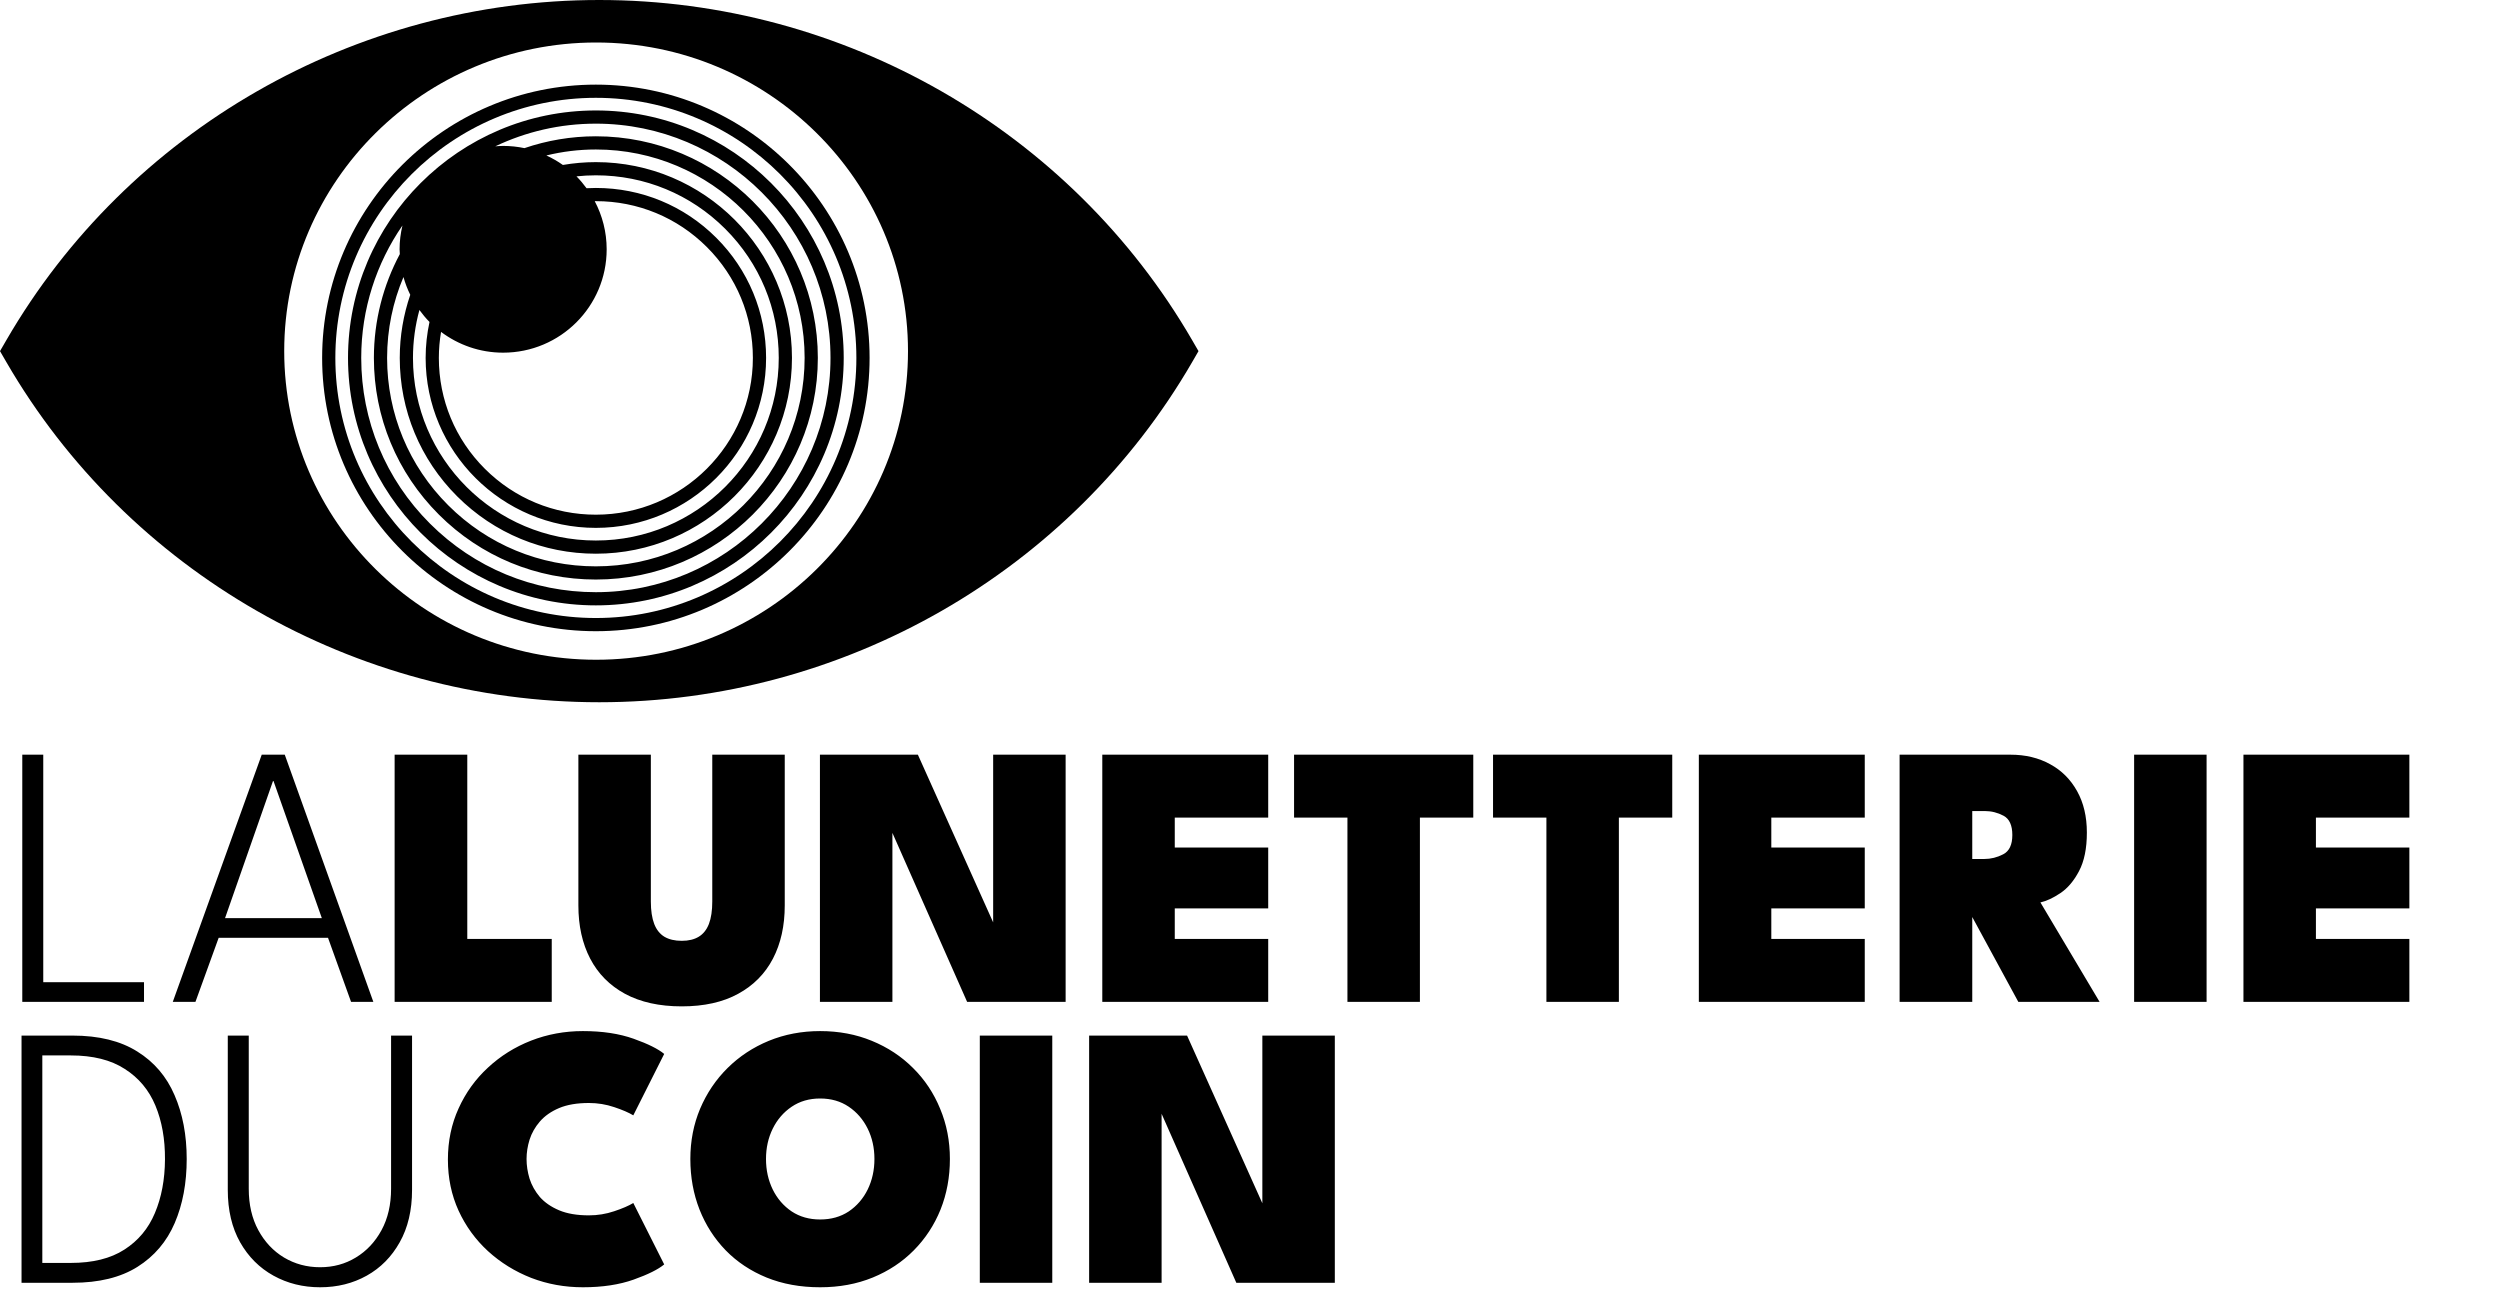<svg width="267" height="138" viewBox="0 0 267 138" fill="none" xmlns="http://www.w3.org/2000/svg">
<path d="M2.38 80.6H4.62V104.9H15.38V107H2.38V80.6ZM27.953 80.6H30.413L39.873 107H37.493L35.033 100.16H23.353L20.873 107H18.453L27.953 80.6ZM24.033 98.06H34.373L29.213 83.42H29.153L24.033 98.06ZM42.146 80.6H49.906V100.28H58.926V107H42.146V80.6ZM76.071 80.6H83.811V96.7C83.811 98.873 83.391 100.767 82.551 102.38C81.711 103.993 80.471 105.247 78.831 106.14C77.204 107.033 75.197 107.48 72.811 107.48C70.424 107.48 68.404 107.033 66.751 106.14C65.111 105.247 63.871 103.993 63.031 102.38C62.191 100.767 61.771 98.873 61.771 96.7V80.6H69.511V96.28C69.511 97.253 69.631 98.053 69.871 98.68C70.111 99.293 70.471 99.747 70.951 100.04C71.444 100.333 72.064 100.48 72.811 100.48C73.544 100.48 74.151 100.333 74.631 100.04C75.111 99.747 75.471 99.293 75.711 98.68C75.951 98.053 76.071 97.253 76.071 96.28V80.6ZM94.729 87.64L95.309 87.74V107H87.569V80.6H98.029L106.649 99.8L106.069 99.92V80.6H113.809V107H103.289L94.729 87.64ZM117.725 80.6H135.445V87.32H125.465V90.52H135.445V97.02H125.465V100.28H135.445V107H117.725V80.6ZM143.906 87.32H138.206V80.6H157.346V87.32H151.646V107H143.906V87.32ZM165.156 87.32H159.456V80.6H178.596V87.32H172.896V107H165.156V87.32ZM181.436 80.6H199.156V87.32H189.176V90.52H199.156V97.02H189.176V100.28H199.156V107H181.436V80.6ZM202.877 80.6H214.717C216.317 80.6 217.73 80.94 218.957 81.62C220.184 82.287 221.144 83.247 221.837 84.5C222.53 85.74 222.877 87.213 222.877 88.92C222.877 90.613 222.597 91.987 222.037 93.04C221.49 94.08 220.83 94.86 220.057 95.38C219.284 95.9 218.57 96.233 217.917 96.38L224.237 107H215.557L210.117 96.98H210.637V107H202.877V80.6ZM210.637 91.74H211.917C212.624 91.74 213.297 91.573 213.937 91.24C214.59 90.907 214.917 90.22 214.917 89.18C214.917 88.14 214.604 87.453 213.977 87.12C213.35 86.787 212.684 86.62 211.977 86.62H210.637V91.74ZM227.924 80.6H235.664V107H227.924V80.6ZM239.6 80.6H257.32V87.32H247.34V90.52H257.32V97.02H247.34V100.28H257.32V107H239.6V80.6ZM2.3 110.6H7.74C10.553 110.6 12.86 111.167 14.66 112.3C16.46 113.42 17.787 114.973 18.64 116.96C19.507 118.947 19.94 121.22 19.94 123.78C19.94 126.353 19.513 128.633 18.66 130.62C17.807 132.607 16.48 134.167 14.68 135.3C12.88 136.433 10.567 137 7.74 137H2.3V110.6ZM4.52 112.72V134.88H7.56C9.907 134.88 11.813 134.407 13.28 133.46C14.76 132.513 15.847 131.213 16.54 129.56C17.247 127.893 17.607 125.98 17.62 123.82C17.633 121.66 17.293 119.747 16.6 118.08C15.907 116.413 14.813 115.107 13.32 114.16C11.84 113.2 9.92 112.72 7.56 112.72H4.52ZM41.767 110.6H44.007V127.08C44.007 129.253 43.567 131.12 42.687 132.68C41.82 134.227 40.647 135.413 39.167 136.24C37.687 137.067 36.027 137.48 34.187 137.48C32.36 137.48 30.7 137.067 29.207 136.24C27.713 135.413 26.527 134.227 25.647 132.68C24.767 131.12 24.327 129.253 24.327 127.08V110.6H26.567V126.96C26.567 128.653 26.907 130.127 27.587 131.38C28.267 132.633 29.18 133.607 30.327 134.3C31.487 134.993 32.773 135.34 34.187 135.34C35.6 135.34 36.873 134.993 38.007 134.3C39.153 133.607 40.067 132.633 40.747 131.38C41.427 130.127 41.767 128.653 41.767 126.96V110.6ZM62.896 129.8C63.829 129.8 64.729 129.653 65.596 129.36C66.476 129.067 67.156 128.773 67.636 128.48L70.936 135.04C70.296 135.573 69.209 136.113 67.676 136.66C66.143 137.207 64.336 137.48 62.256 137.48C60.309 137.48 58.469 137.147 56.736 136.48C55.003 135.8 53.463 134.847 52.116 133.62C50.783 132.393 49.736 130.953 48.976 129.3C48.216 127.633 47.836 125.813 47.836 123.84C47.836 121.867 48.216 120.047 48.976 118.38C49.736 116.7 50.783 115.247 52.116 114.02C53.449 112.78 54.983 111.82 56.716 111.14C58.463 110.46 60.309 110.12 62.256 110.12C64.336 110.12 66.143 110.393 67.676 110.94C69.209 111.487 70.296 112.027 70.936 112.56L67.636 119.12C67.156 118.827 66.476 118.533 65.596 118.24C64.729 117.947 63.829 117.8 62.896 117.8C61.629 117.8 60.569 117.98 59.716 118.34C58.863 118.7 58.176 119.18 57.656 119.78C57.149 120.367 56.783 121.013 56.556 121.72C56.343 122.413 56.236 123.1 56.236 123.78C56.236 124.473 56.343 125.173 56.556 125.88C56.783 126.587 57.149 127.24 57.656 127.84C58.176 128.427 58.863 128.9 59.716 129.26C60.569 129.62 61.629 129.8 62.896 129.8ZM81.809 123.78C81.809 124.967 82.049 126.053 82.529 127.04C83.009 128.013 83.682 128.793 84.549 129.38C85.415 129.953 86.429 130.24 87.589 130.24C88.762 130.24 89.782 129.953 90.649 129.38C91.515 128.793 92.189 128.013 92.669 127.04C93.149 126.053 93.389 124.967 93.389 123.78C93.389 122.593 93.149 121.513 92.669 120.54C92.189 119.567 91.515 118.787 90.649 118.2C89.782 117.613 88.762 117.32 87.589 117.32C86.429 117.32 85.415 117.613 84.549 118.2C83.682 118.787 83.009 119.567 82.529 120.54C82.049 121.513 81.809 122.593 81.809 123.78ZM73.729 123.78C73.729 121.86 74.075 120.073 74.769 118.42C75.475 116.753 76.455 115.3 77.709 114.06C78.962 112.82 80.429 111.853 82.109 111.16C83.802 110.467 85.629 110.12 87.589 110.12C89.589 110.12 91.429 110.467 93.109 111.16C94.802 111.853 96.269 112.82 97.509 114.06C98.762 115.3 99.729 116.753 100.409 118.42C101.102 120.073 101.449 121.86 101.449 123.78C101.449 125.713 101.115 127.513 100.449 129.18C99.782 130.833 98.829 132.287 97.589 133.54C96.362 134.78 94.902 135.747 93.209 136.44C91.515 137.133 89.642 137.48 87.589 137.48C85.482 137.48 83.575 137.133 81.869 136.44C80.175 135.747 78.722 134.78 77.509 133.54C76.295 132.287 75.362 130.833 74.709 129.18C74.055 127.513 73.729 125.713 73.729 123.78ZM104.643 110.6H112.383V137H104.643V110.6ZM123.479 117.64L124.059 117.74V137H116.319V110.6H126.779L135.399 129.8L134.819 129.92V110.6H142.559V137H132.039L123.479 117.64Z" fill="black"/>
<path d="M63.639 10.447C78.98 10.447 91.461 22.908 91.461 38.225C91.461 53.543 78.98 66.004 63.639 66.004C48.297 66.004 35.815 53.543 35.815 38.226C35.815 22.908 48.297 10.447 63.639 10.447ZM63.639 67.413C79.758 67.413 92.872 54.32 92.872 38.226C92.872 22.131 79.758 9.038 63.639 9.038C47.519 9.038 34.404 22.131 34.404 38.226C34.404 54.32 47.519 67.413 63.639 67.413Z" fill="black"/>
<path d="M42.981 24.083C42.788 24.9 42.675 25.748 42.675 26.625C42.675 26.798 42.693 26.967 42.701 27.139C40.936 30.449 39.931 34.222 39.931 38.226C39.931 44.548 42.397 50.492 46.875 54.962C51.352 59.433 57.306 61.895 63.638 61.895C76.71 61.895 87.345 51.277 87.345 38.225C87.345 25.174 76.71 14.556 63.638 14.556C60.969 14.556 58.406 15.005 56.01 15.82C55.275 15.667 54.514 15.584 53.733 15.584C53.451 15.584 53.174 15.605 52.897 15.626C56.154 14.076 59.796 13.206 63.638 13.206C77.456 13.206 88.698 24.43 88.698 38.225C88.698 52.021 77.456 63.245 63.638 63.245C56.944 63.245 50.652 60.643 45.919 55.917C41.186 51.192 38.579 44.909 38.579 38.226C38.579 32.98 40.207 28.109 42.981 24.083ZM48.829 53.012C52.784 56.961 58.044 59.136 63.638 59.136C75.187 59.136 84.582 49.755 84.582 38.225C84.582 26.695 75.187 17.315 63.638 17.315C62.437 17.315 61.261 17.422 60.114 17.617C59.562 17.227 58.972 16.888 58.352 16.603C60.048 16.189 61.817 15.965 63.638 15.965C75.932 15.965 85.934 25.951 85.934 38.225C85.934 50.5 75.932 60.486 63.638 60.486C57.682 60.486 52.083 58.17 47.872 53.966C43.661 49.762 41.342 44.172 41.342 38.226C41.342 35.164 41.965 32.245 43.09 29.588C43.274 30.248 43.518 30.883 43.816 31.487C43.093 33.603 42.694 35.868 42.694 38.226C42.694 43.811 44.873 49.062 48.829 53.012ZM47.104 35.447C48.953 36.834 51.243 37.665 53.733 37.665C59.841 37.665 64.792 32.722 64.792 26.625C64.792 24.768 64.328 23.022 63.517 21.486C63.558 21.486 63.597 21.483 63.638 21.483C68.117 21.483 72.328 23.224 75.496 26.387C78.663 29.549 80.407 33.753 80.407 38.225C80.407 47.457 72.885 54.967 63.638 54.968C59.159 54.968 54.948 53.226 51.781 50.064C48.613 46.902 46.869 42.698 46.869 38.226C46.869 37.279 46.952 36.351 47.104 35.447ZM44.793 33.105C45.123 33.557 45.478 33.988 45.871 34.385C45.603 35.624 45.458 36.908 45.458 38.226C45.458 48.234 53.613 56.377 63.638 56.377C73.663 56.377 81.819 48.234 81.819 38.225C81.819 33.377 79.927 28.819 76.494 25.39C73.06 21.962 68.494 20.074 63.638 20.074C63.304 20.074 62.972 20.085 62.642 20.102C62.313 19.655 61.96 19.227 61.568 18.835C62.249 18.763 62.939 18.724 63.638 18.724C68.856 18.724 73.76 20.753 77.45 24.436C81.139 28.119 83.171 33.016 83.171 38.225C83.171 48.978 74.409 57.727 63.638 57.727C52.868 57.727 44.105 48.979 44.105 38.226C44.105 36.454 44.348 34.738 44.793 33.105ZM63.639 64.654C78.234 64.654 90.109 52.798 90.109 38.225C90.109 23.653 78.234 11.797 63.639 11.797C49.042 11.797 37.168 23.653 37.168 38.226C37.168 52.798 49.042 64.654 63.639 64.654Z" fill="black"/>
<path d="M63.664 4.539C82.031 4.539 96.974 19.325 96.974 37.5C96.974 55.675 82.031 70.461 63.664 70.461C45.297 70.461 30.354 55.675 30.354 37.5C30.354 19.325 45.297 4.539 63.664 4.539ZM64 75C90.074 75 114.338 61.08 127.322 38.672L128 37.5L127.322 36.329C114.338 13.92 90.075 0 64 0C37.926 0 13.662 13.92 0.679 36.328L0 37.5L0.679 38.671C13.662 61.08 37.926 75 64 75Z" fill="black"/>
</svg>
